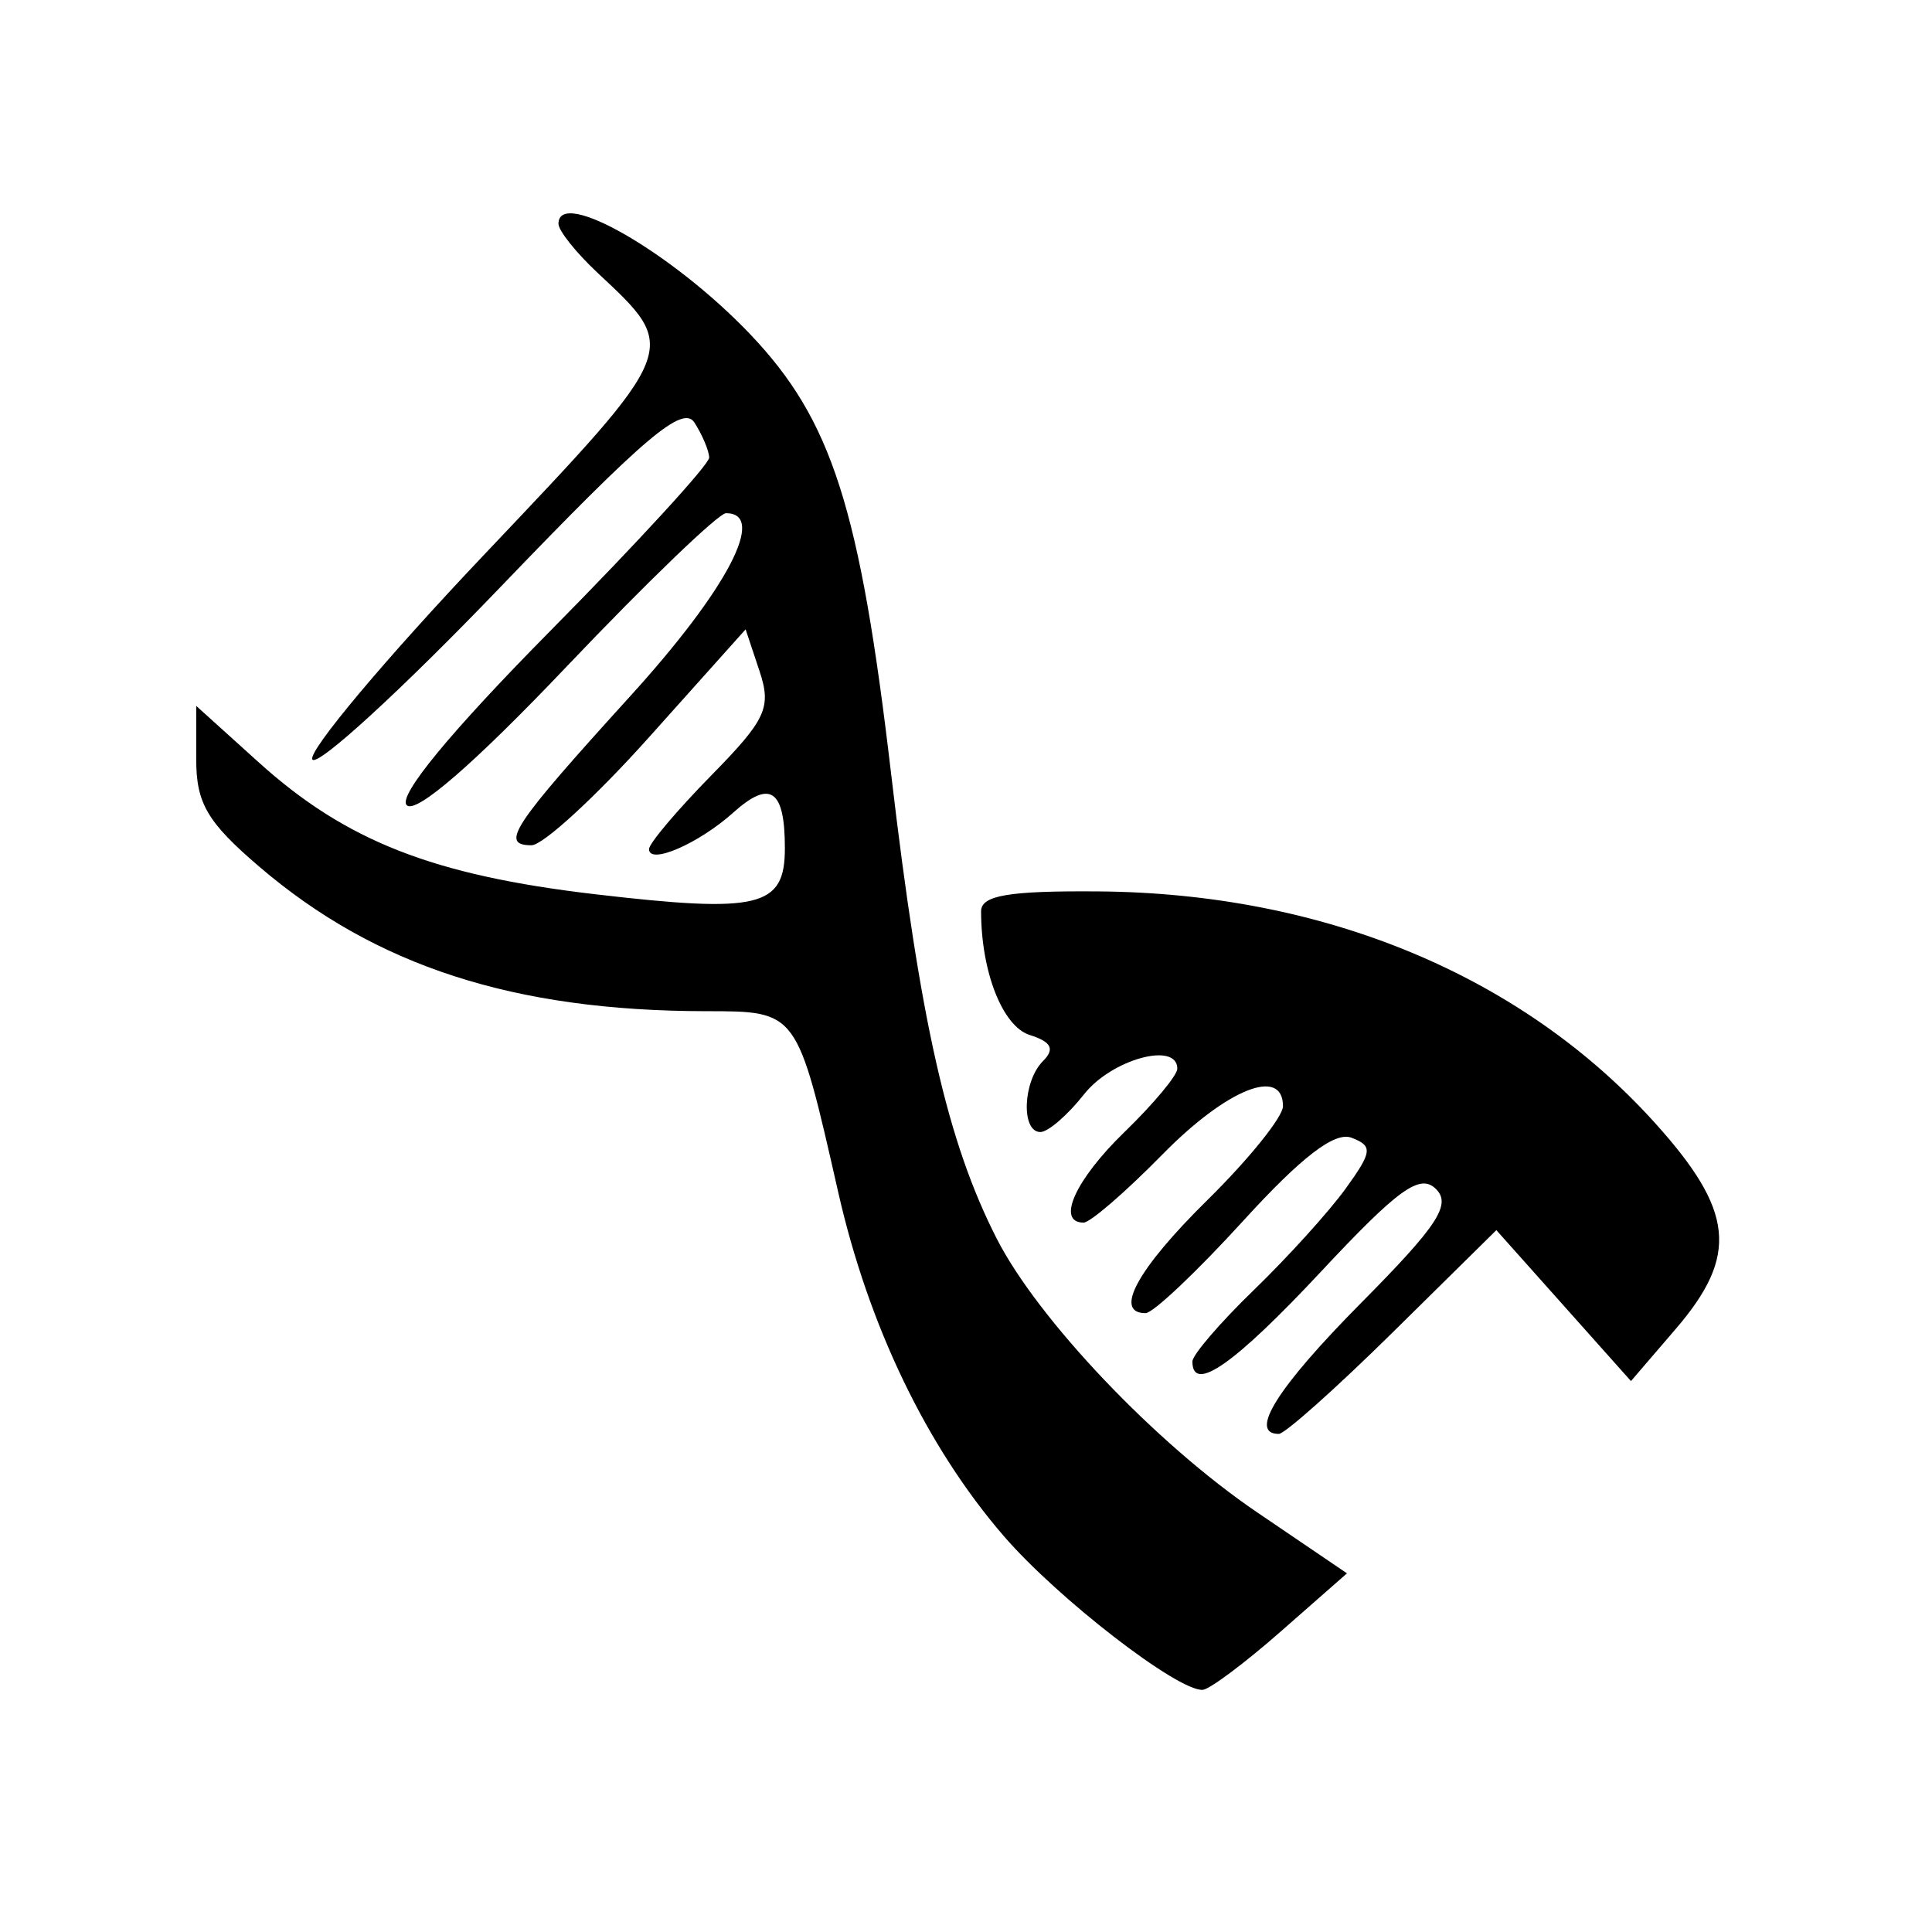 <svg xmlns="http://www.w3.org/2000/svg" width="128" height="128" viewBox="0 0 128 128" version="1.1">
	<path d="M 37 14.826 C 37 15.280, 38.166 16.742, 39.592 18.076 C 45.042 23.173, 45.111 23.002, 32.107 36.716 C 25.509 43.675, 20.373 49.795, 20.696 50.317 C 21.018 50.838, 26.630 45.692, 33.167 38.882 C 42.684 28.968, 45.244 26.799, 46.011 28 C 46.538 28.825, 46.976 29.867, 46.985 30.315 C 46.993 30.763, 42.273 35.914, 36.496 41.761 C 29.831 48.507, 26.341 52.741, 26.947 53.347 C 27.552 53.952, 31.428 50.591, 37.552 44.150 C 42.860 38.568, 47.608 34, 48.102 34 C 50.830 34, 48.191 39.040, 41.750 46.128 C 33.930 54.734, 33.092 56, 35.213 56 C 35.972 56, 39.474 52.782, 42.996 48.848 L 49.399 41.696 50.314 44.443 C 51.126 46.879, 50.765 47.664, 47.115 51.383 C 44.852 53.689, 43 55.882, 43 56.256 C 43 57.320, 46.281 55.898, 48.574 53.842 C 51.035 51.635, 52 52.298, 52 56.198 C 52 60.110, 50.311 60.519, 39.423 59.245 C 28.688 57.989, 22.912 55.722, 17.128 50.496 L 13 46.767 13 50.306 C 13 53.221, 13.735 54.473, 17.174 57.417 C 24.878 64.011, 34.054 66.980, 46.771 66.994 C 52.853 67.001, 52.795 66.922, 55.537 79 C 57.547 87.851, 61.402 95.857, 66.500 101.764 C 70.067 105.897, 78.015 112.044, 79.680 111.957 C 80.131 111.934, 82.467 110.187, 84.870 108.076 L 89.241 104.238 83.272 100.185 C 76.585 95.644, 68.762 87.416, 66.030 82.052 C 62.767 75.646, 60.971 67.741, 59.044 51.309 C 56.970 33.617, 55.115 27.829, 49.699 22.141 C 44.565 16.750, 37 12.392, 37 14.826 M 65 60.375 C 65 64.381, 66.421 67.999, 68.220 68.570 C 69.662 69.027, 69.902 69.498, 69.101 70.299 C 67.763 71.637, 67.639 75, 68.927 75 C 69.438 75, 70.740 73.875, 71.821 72.500 C 73.648 70.178, 78 68.983, 78 70.804 C 78 71.246, 76.425 73.134, 74.500 75 C 71.239 78.160, 69.958 81, 71.792 81 C 72.227 81, 74.571 78.975, 77 76.500 C 81.277 72.142, 85 70.647, 85 73.288 C 85 73.996, 82.750 76.791, 80 79.500 C 75.357 84.073, 73.756 87, 75.897 87 C 76.390 87, 79.302 84.247, 82.368 80.882 C 86.233 76.641, 88.434 74.953, 89.543 75.378 C 90.963 75.923, 90.920 76.300, 89.155 78.746 C 88.062 80.261, 85.330 83.279, 83.084 85.453 C 80.838 87.627, 79 89.765, 79 90.203 C 79 92.335, 81.778 90.393, 87.518 84.250 C 92.633 78.775, 94.069 77.738, 95.122 78.761 C 96.180 79.787, 95.266 81.187, 90.211 86.288 C 84.625 91.923, 82.688 95, 84.725 95 C 85.124 95, 88.530 91.963, 92.294 88.250 L 99.138 81.500 103.597 86.500 L 108.056 91.500 111.028 88.038 C 115.205 83.172, 114.898 80.210, 109.610 74.358 C 100.800 64.610, 87.693 59.169, 72.750 59.058 C 66.813 59.013, 65 59.322, 65 60.375 " stroke="none" fill="black" fill-rule="evenodd"/>
</svg>
